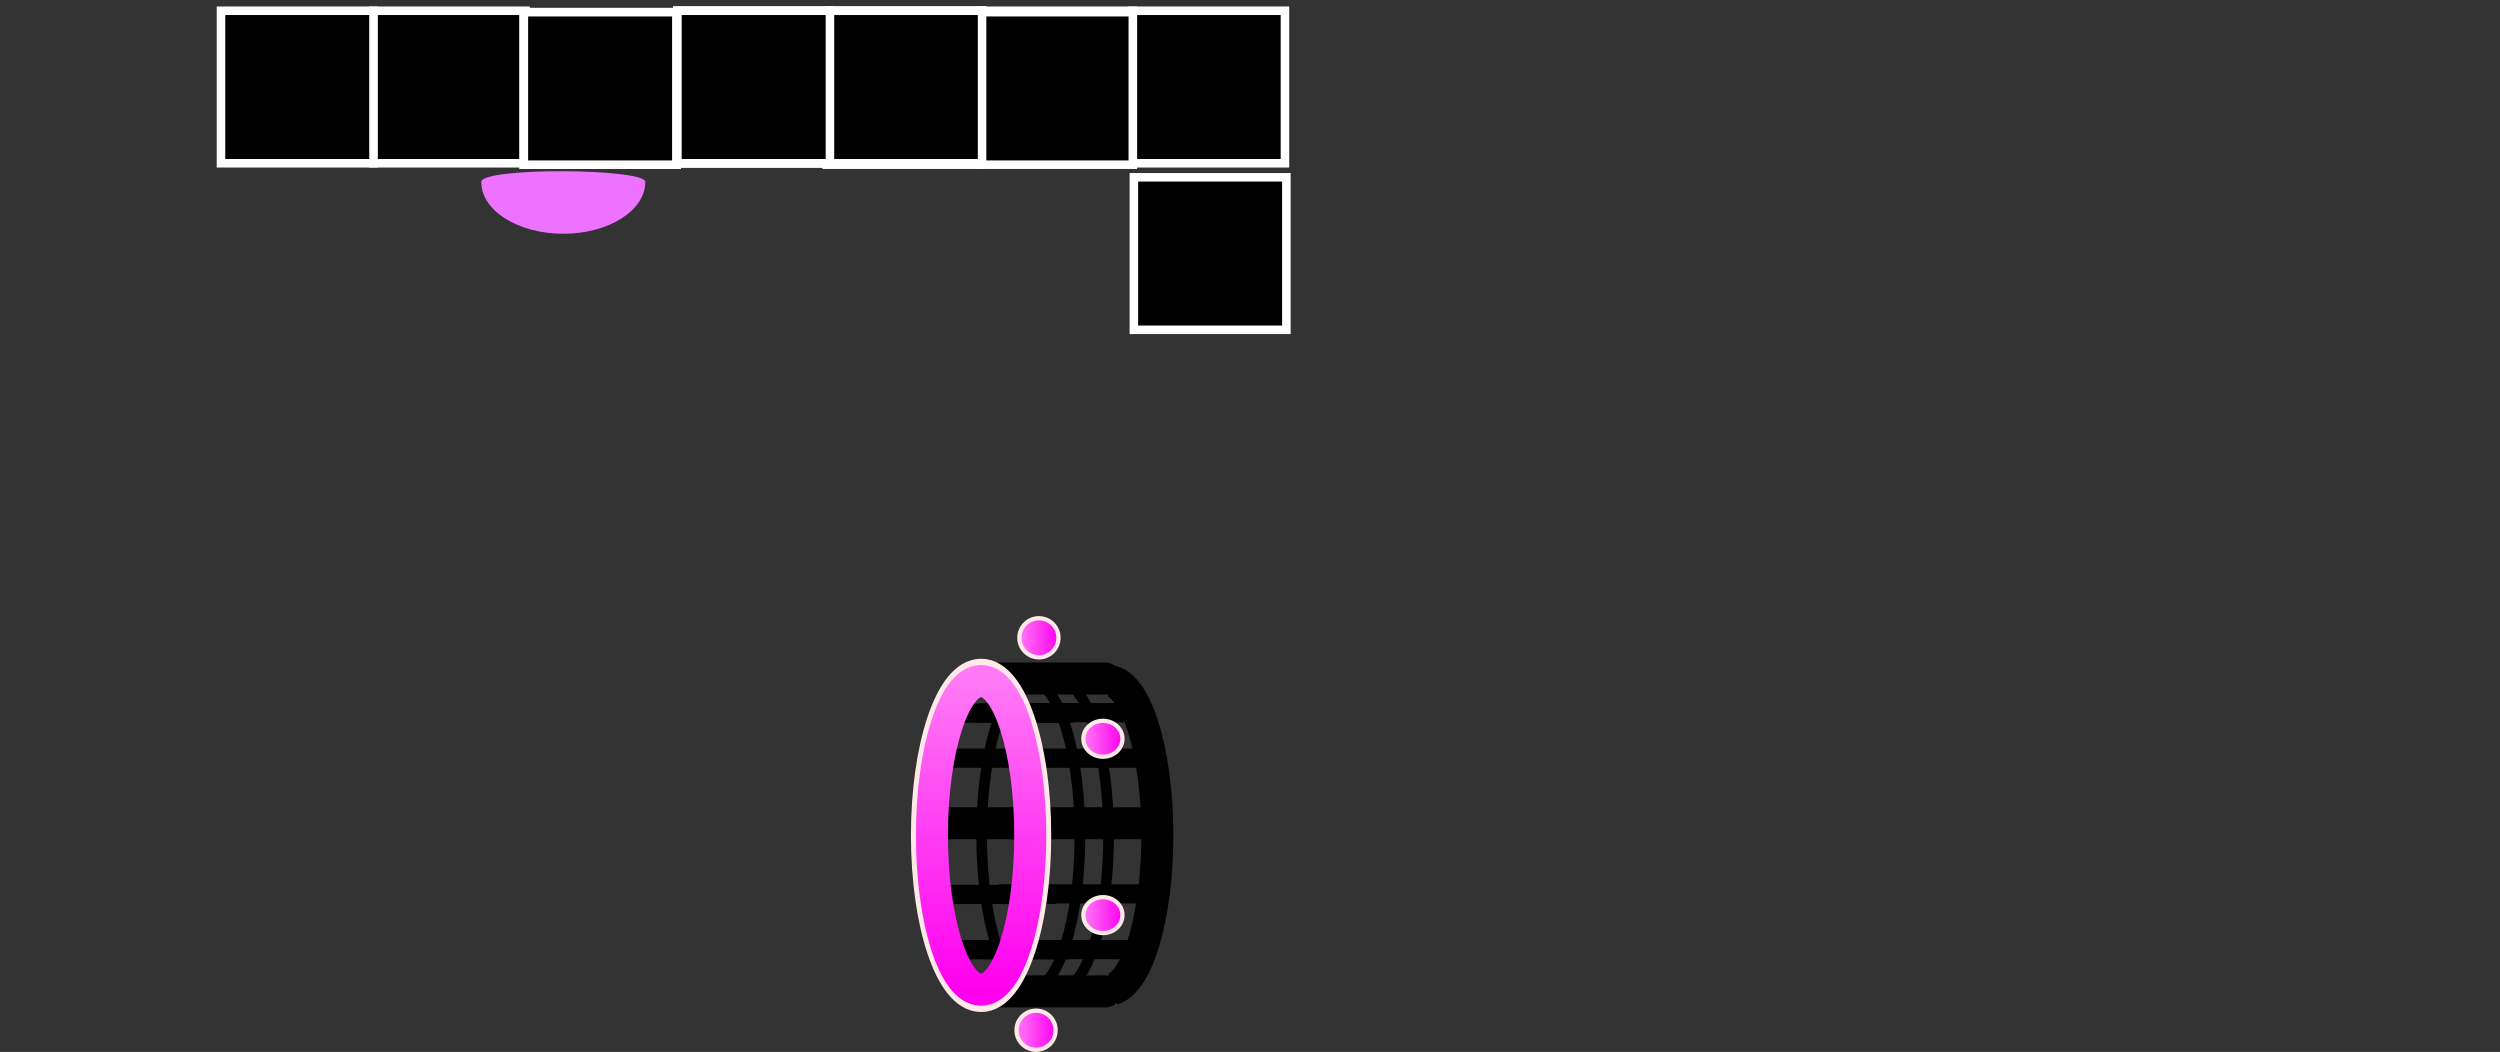 <svg version="1.1" xmlns="http://www.w3.org/2000/svg" xmlns:xlink="http://www.w3.org/1999/xlink" width="586.054" height="246.594" viewBox="0,0,586.054,246.594"><rect x="0" y="0" width="586.054" height="246.594" fill="#333333" stroke="none"/><defs><linearGradient x1="185.936" y1="118.844" x2="195.103" y2="118.844" gradientUnits="userSpaceOnUse" id="color-1"><stop offset="0" stop-color="#ff79f6"/><stop offset="1" stop-color="#ff00ef"/></linearGradient><linearGradient x1="185.27" y1="210.844" x2="194.436" y2="210.844" gradientUnits="userSpaceOnUse" id="color-2"><stop offset="0" stop-color="#ff79f6"/><stop offset="1" stop-color="#ff00ef"/></linearGradient><linearGradient x1="176.961" y1="128.982" x2="176.961" y2="201.348" gradientUnits="userSpaceOnUse" id="color-3"><stop offset="0" stop-color="#ff79f6"/><stop offset="1" stop-color="#ff00ef"/></linearGradient><linearGradient x1="200.936" y1="142.515" x2="210.103" y2="142.515" gradientUnits="userSpaceOnUse" id="color-4"><stop offset="0" stop-color="#ff79f6"/><stop offset="1" stop-color="#ff00ef"/></linearGradient><linearGradient x1="200.936" y1="183.856" x2="210.103" y2="183.856" gradientUnits="userSpaceOnUse" id="color-5"><stop offset="0" stop-color="#ff79f6"/><stop offset="1" stop-color="#ff00ef"/></linearGradient></defs><g transform="translate(53.027,30.667)"><g data-paper-data="{&quot;isPaintingLayer&quot;:true}" fill-rule="nonzero" stroke-linejoin="miter" stroke-miterlimit="10" stroke-dasharray="" stroke-dashoffset="0" style="mix-blend-mode: normal"><path d="M-53.027,0.667v-31.333h586.054v31.333z" fill="none" stroke="#ffffff" stroke-width="0" stroke-linecap="butt"/><path d="M70.193,7.607h-35.75v-35.75h35.75z" data-paper-data="{&quot;index&quot;:null}" fill="#000000" stroke="#ffffff" stroke-width="2" stroke-linecap="butt"/><path d="M248.193,7.607h-35.75v-35.75h35.75z" data-paper-data="{&quot;index&quot;:null}" fill="#000000" stroke="#ffffff" stroke-width="2" stroke-linecap="butt"/><path d="M177.193,7.607h-35.75v-35.75h35.75z" data-paper-data="{&quot;index&quot;:null}" fill="#000000" stroke="#ffffff" stroke-width="2" stroke-linecap="butt"/><path d="M177.193,7.607h-35.75v-35.75h35.75z" data-paper-data="{&quot;index&quot;:null}" fill="#000000" stroke="#ffffff" stroke-width="2" stroke-linecap="butt"/><path d="M34.527,7.607h-35.75v-35.75h35.75z" data-paper-data="{&quot;index&quot;:null}" fill="#000000" stroke="#ffffff" stroke-width="2" stroke-linecap="butt"/><path d="M212.527,7.607h-35.75v-35.75h35.75z" data-paper-data="{&quot;index&quot;:null}" fill="#000000" stroke="#ffffff" stroke-width="2" stroke-linecap="butt"/><path d="M248.527,46.646h-35.75v-35.75h35.75z" data-paper-data="{&quot;index&quot;:null}" fill="#000000" stroke="#ffffff" stroke-width="2" stroke-linecap="butt"/><path d="M141.527,7.607h-35.75v-35.75h35.75z" data-paper-data="{&quot;index&quot;:null}" fill="#000000" stroke="#ffffff" stroke-width="2" stroke-linecap="butt"/><path d="M141.527,7.607h-35.75v-35.75h35.75z" data-paper-data="{&quot;index&quot;:null}" fill="#000000" stroke="#ffffff" stroke-width="2" stroke-linecap="butt"/><path d="M176.527,7.941h-35.75v-35.75h35.75z" data-paper-data="{&quot;index&quot;:null}" fill="#000000" stroke="#ffffff" stroke-width="2" stroke-linecap="butt"/><path d="M212.527,7.941h-35.75v-35.75h35.75z" data-paper-data="{&quot;index&quot;:null}" fill="#000000" stroke="#ffffff" stroke-width="2" stroke-linecap="butt"/><path d="M105.527,7.941h-35.75v-35.75h35.75z" data-paper-data="{&quot;index&quot;:null}" fill="#000000" stroke="#ffffff" stroke-width="2" stroke-linecap="butt"/><path d="M105.527,7.941h-35.75v-35.75h35.75z" data-paper-data="{&quot;index&quot;:null}" fill="#000000" stroke="#ffffff" stroke-width="2" stroke-linecap="butt"/><path d="M177.193,7.607h-35.75v-35.75h35.75z" data-paper-data="{&quot;index&quot;:null}" fill="#000000" stroke="#ffffff" stroke-width="2" stroke-linecap="butt"/><path d="M141.527,7.607h-35.75v-35.75h35.75z" data-paper-data="{&quot;index&quot;:null}" fill="#000000" stroke="#ffffff" stroke-width="2" stroke-linecap="butt"/><path d="M105.527,7.941h-35.75v-35.75h35.75z" data-paper-data="{&quot;index&quot;:null}" fill="#000000" stroke="#ffffff" stroke-width="2" stroke-linecap="butt"/><g><path d="M190.52,114.26c2.531,0 4.583,2.052 4.583,4.583c0,2.531 -2.052,4.583 -4.583,4.583c-2.531,0 -4.583,-2.052 -4.583,-4.583c0,-2.531 2.052,-4.583 4.583,-4.583z" fill="url(#color-1)" stroke="#ffe8e8" stroke-width="1" stroke-linecap="butt"/><path d="M189.853,206.26c2.531,0 4.583,2.052 4.583,4.583c0,2.531 -2.052,4.583 -4.583,4.583c-2.531,0 -4.583,-2.052 -4.583,-4.583c0,-2.531 2.052,-4.583 4.583,-4.583z" fill="url(#color-2)" stroke="#ffe8e8" stroke-width="1" stroke-linecap="butt"/><path d="M206.111,128.398h-24.9" fill="none" stroke="#000000" stroke-width="7.5" stroke-linecap="round"/><path d="M206.111,201.741h-28.684" fill="none" stroke="#000000" stroke-width="7.5" stroke-linecap="round"/><path d="M214.473,136.391h-37.351" fill="none" stroke="#000000" stroke-width="4.5" stroke-linecap="round"/><path d="M217.818,147.068h-48.017" fill="none" stroke="#000000" stroke-width="4.5" stroke-linecap="round"/><path d="M177.68,191.962h37.351" data-paper-data="{&quot;index&quot;:null}" fill="none" stroke="#000000" stroke-width="4.5" stroke-linecap="round"/><path d="M181.582,178.872h37.351" data-paper-data="{&quot;index&quot;:null}" fill="none" stroke="#000000" stroke-width="4.5" stroke-linecap="round"/><path d="M194.095,129.189c0.407,-0.137 0.821,-0.207 1.239,-0.207c6.362,0 11.52,16.2 11.52,36.183c0,18.149 -4.254,33.177 -9.801,35.783" fill="none" stroke="#000000" stroke-width="2.5" stroke-linecap="butt"/><path d="M169.01,136.537h29.017" data-paper-data="{&quot;index&quot;:null}" fill="none" stroke="#000000" stroke-width="4.5" stroke-linecap="round"/><path d="M167.453,191.962h30.017" data-paper-data="{&quot;index&quot;:null}" fill="none" stroke="#000000" stroke-width="4.5" stroke-linecap="round"/><path d="M193.568,179.018h-29.017" data-paper-data="{&quot;index&quot;:null}" fill="none" stroke="#000000" stroke-width="4.5" stroke-linecap="round"/><path d="M165.609,162.324h25.125" data-paper-data="{&quot;index&quot;:null}" fill="none" stroke="#000000" stroke-width="7.5" stroke-linecap="round"/><path d="M184.416,162.324h31.125" fill="none" stroke="#000000" stroke-width="7.5" stroke-linecap="round"/><path d="M200.13,165.165c0,19.983 -5.157,36.183 -11.52,36.183c-6.362,0 -11.52,-16.2 -11.52,-36.183c0,-19.983 5.157,-36.183 11.52,-36.183c6.362,0 11.52,16.2 11.52,36.183z" fill="none" stroke="#000000" stroke-width="2.5" stroke-linecap="butt"/><path d="M189.656,165.165c0,20.799 -5.684,37.66 -12.695,37.66c-7.011,0 -12.695,-16.861 -12.695,-37.66c0,-20.799 5.684,-37.66 12.695,-37.66c7.011,0 12.695,16.861 12.695,37.66z" fill="none" stroke="#ffe8e8" stroke-width="7.5" stroke-linecap="butt"/><path d="M188.481,165.165c0,19.983 -5.157,36.183 -11.52,36.183c-6.362,0 -11.52,-16.2 -11.52,-36.183c0,-19.983 5.157,-36.183 11.52,-36.183c6.362,0 11.52,16.2 11.52,36.183z" fill="none" stroke="url(#color-3)" stroke-width="7.5" stroke-linecap="butt"/><path d="M206.262,129.015c0.166,-0.022 0.333,-0.034 0.501,-0.034c6.362,0 11.52,16.2 11.52,36.183c0,18.857 -4.593,34.345 -10.456,36.031" fill="none" stroke="#000000" stroke-width="7.5" stroke-linecap="butt"/><path d="M205.52,138.304c2.531,0 4.583,1.885 4.583,4.211c0,2.325 -2.052,4.211 -4.583,4.211c-2.531,0 -4.583,-1.885 -4.583,-4.211c0,-2.325 2.052,-4.211 4.583,-4.211z" fill="url(#color-4)" stroke="#ffe8e8" stroke-width="1" stroke-linecap="butt"/><path d="M205.52,179.645c2.531,0 4.583,1.885 4.583,4.211c0,2.325 -2.052,4.211 -4.583,4.211c-2.531,0 -4.583,-1.885 -4.583,-4.211c0,-2.325 2.052,-4.211 4.583,-4.211z" fill="url(#color-5)" stroke="#ffe8e8" stroke-width="1" stroke-linecap="butt"/></g><path d="M98.248,11.987c0,6.708 -8.61,12.146 -19.23,12.146c-10.621,0 -19.23,-5.438 -19.23,-12.146c0,-3.499 38.461,-3.209 38.461,0z" data-paper-data="{&quot;index&quot;:null}" fill="#ec72ff" stroke="#ffffff" stroke-width="0" stroke-linecap="butt"/></g></g></svg>